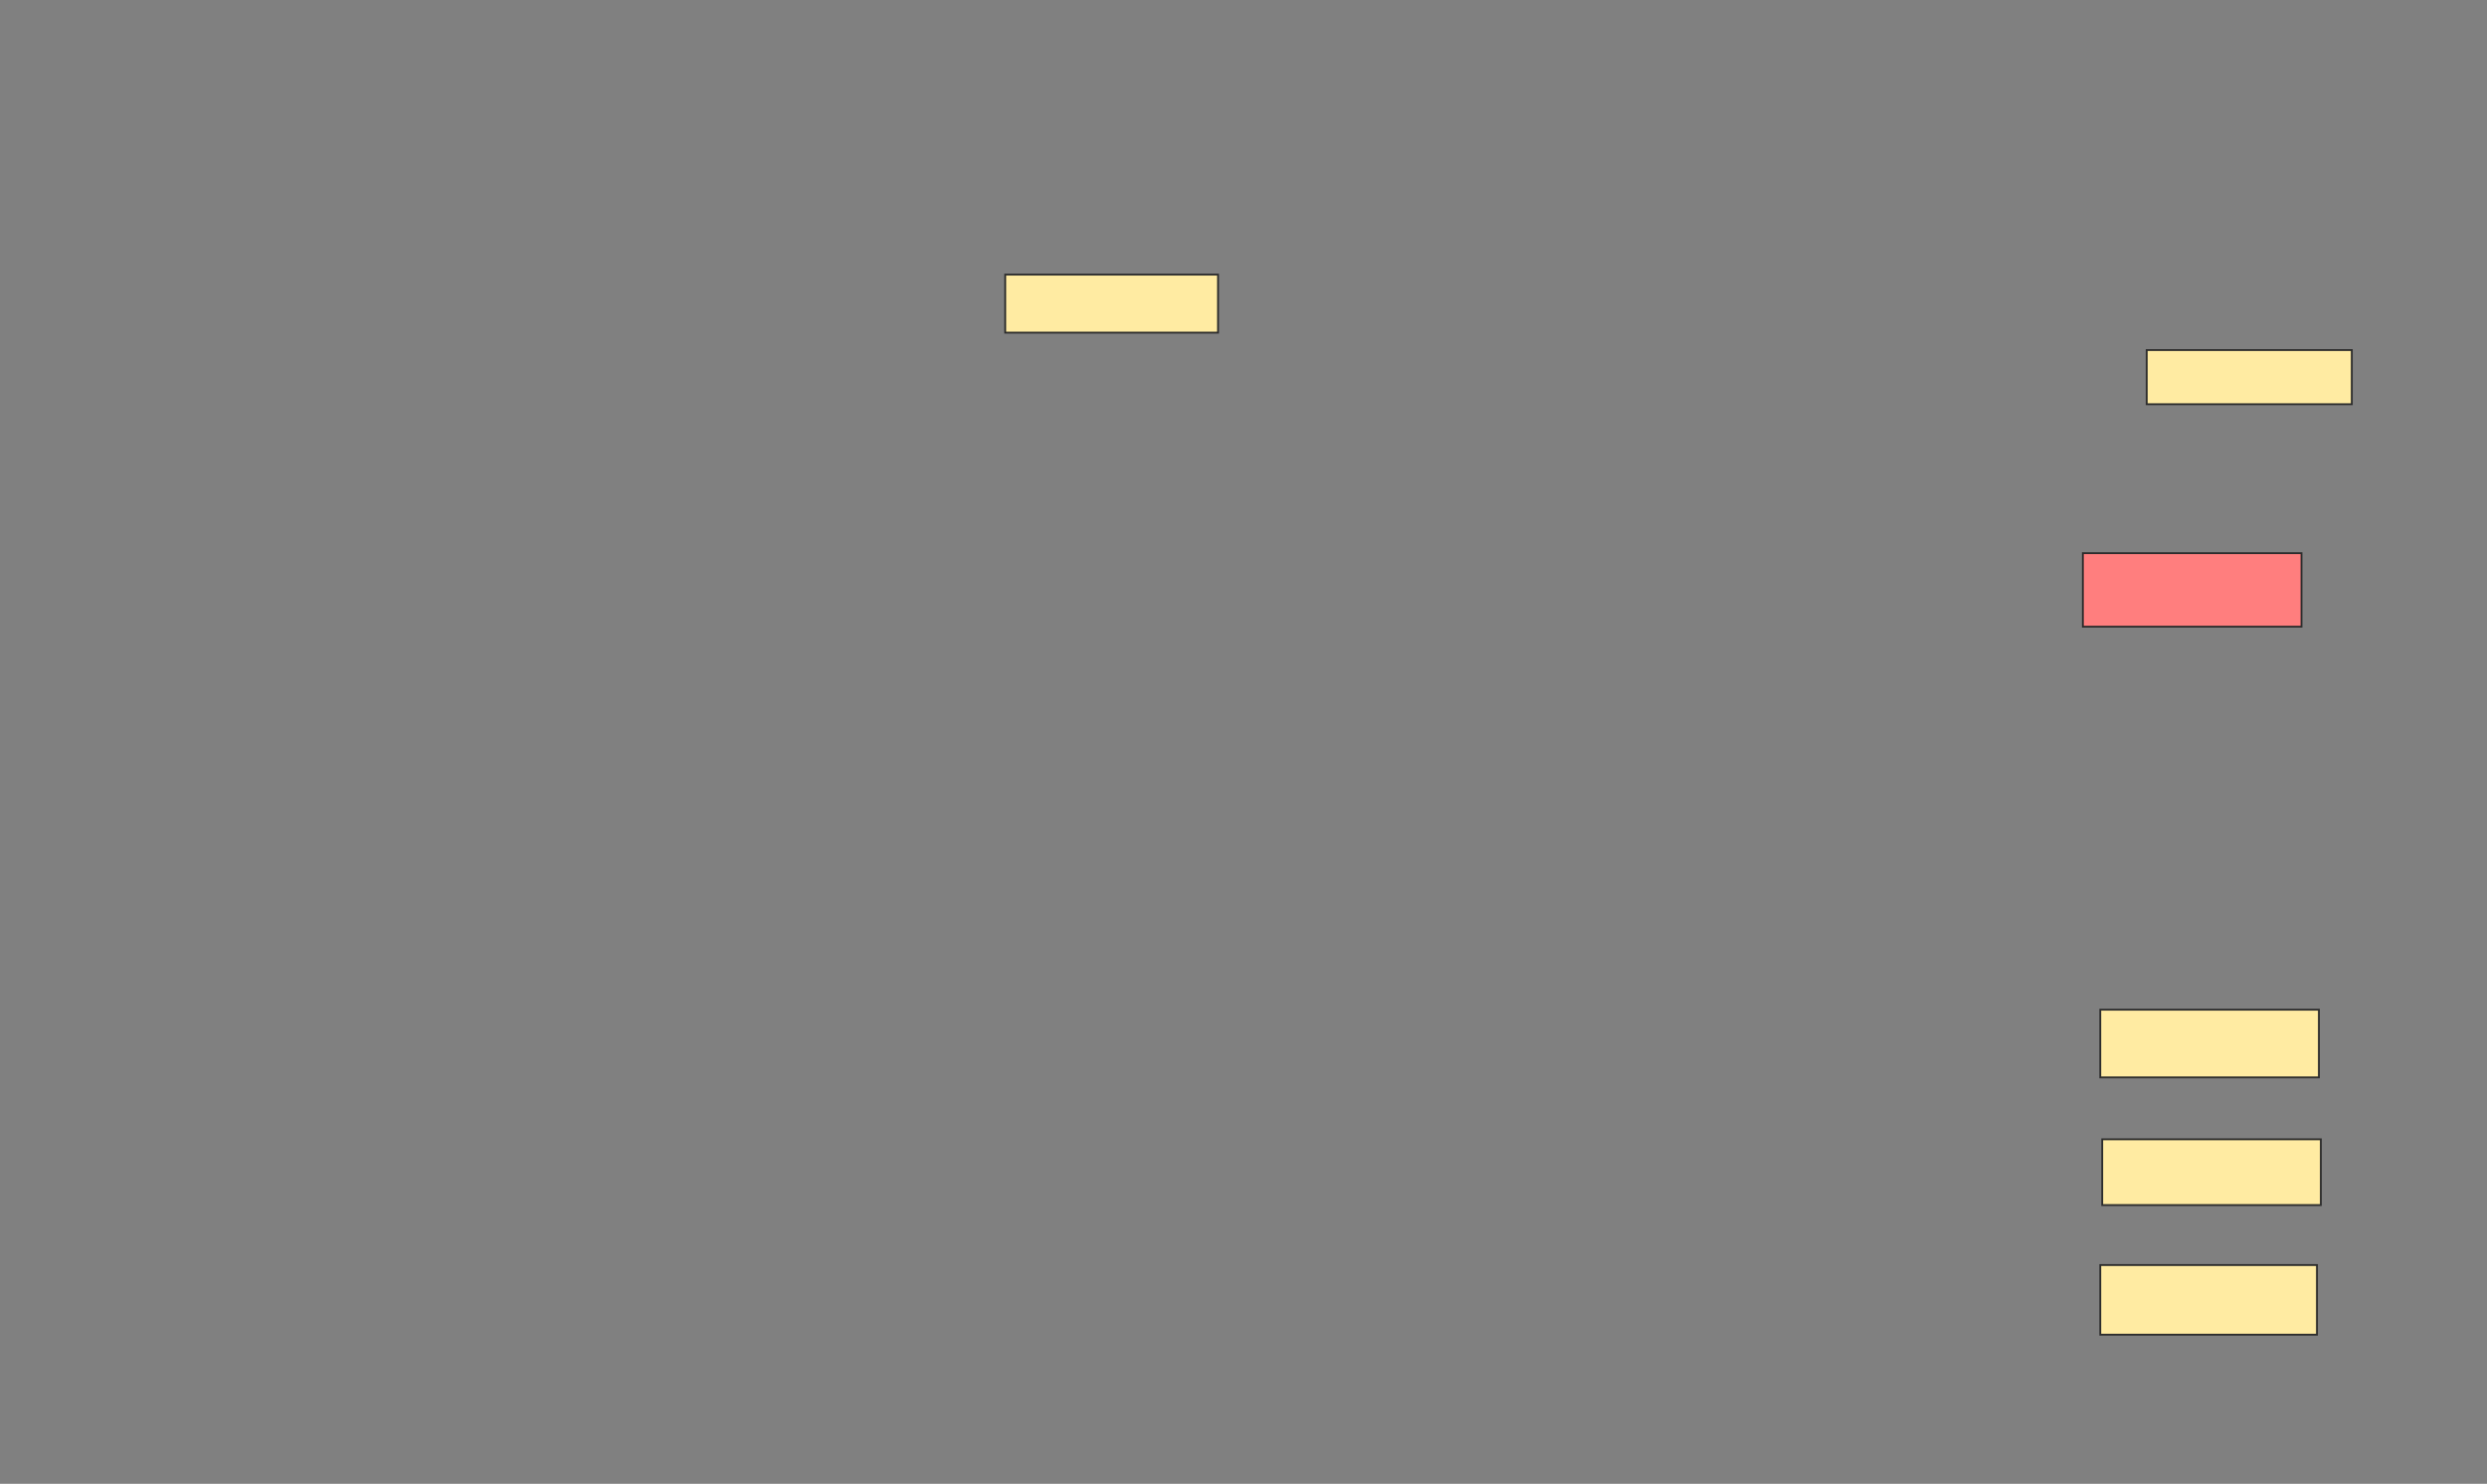 <svg height="799" width="1339" xmlns="http://www.w3.org/2000/svg"><rect width="100%" height="100%" fill="#808080" stroke="none"/><g stroke="#2d2d2d"><path d="m541.208 147.875h114.583v31.25h-114.583z" fill="#ffeba2"/><path d="m1155.792 188.5h110.417v29.167h-110.417z" fill="#ffeba2"/><path d="m1121.417 297.875h117.708v39.583h-117.708z" fill="#ff7e7e"/><g fill="#ffeba2"><path d="m1130.792 543.708h117.708v36.458h-117.708z"/><path d="m1131.833 613.5h117.708v35.417h-117.708z"/><path d="m1130.792 681.208h116.667v37.5h-116.667z"/></g></g></svg>